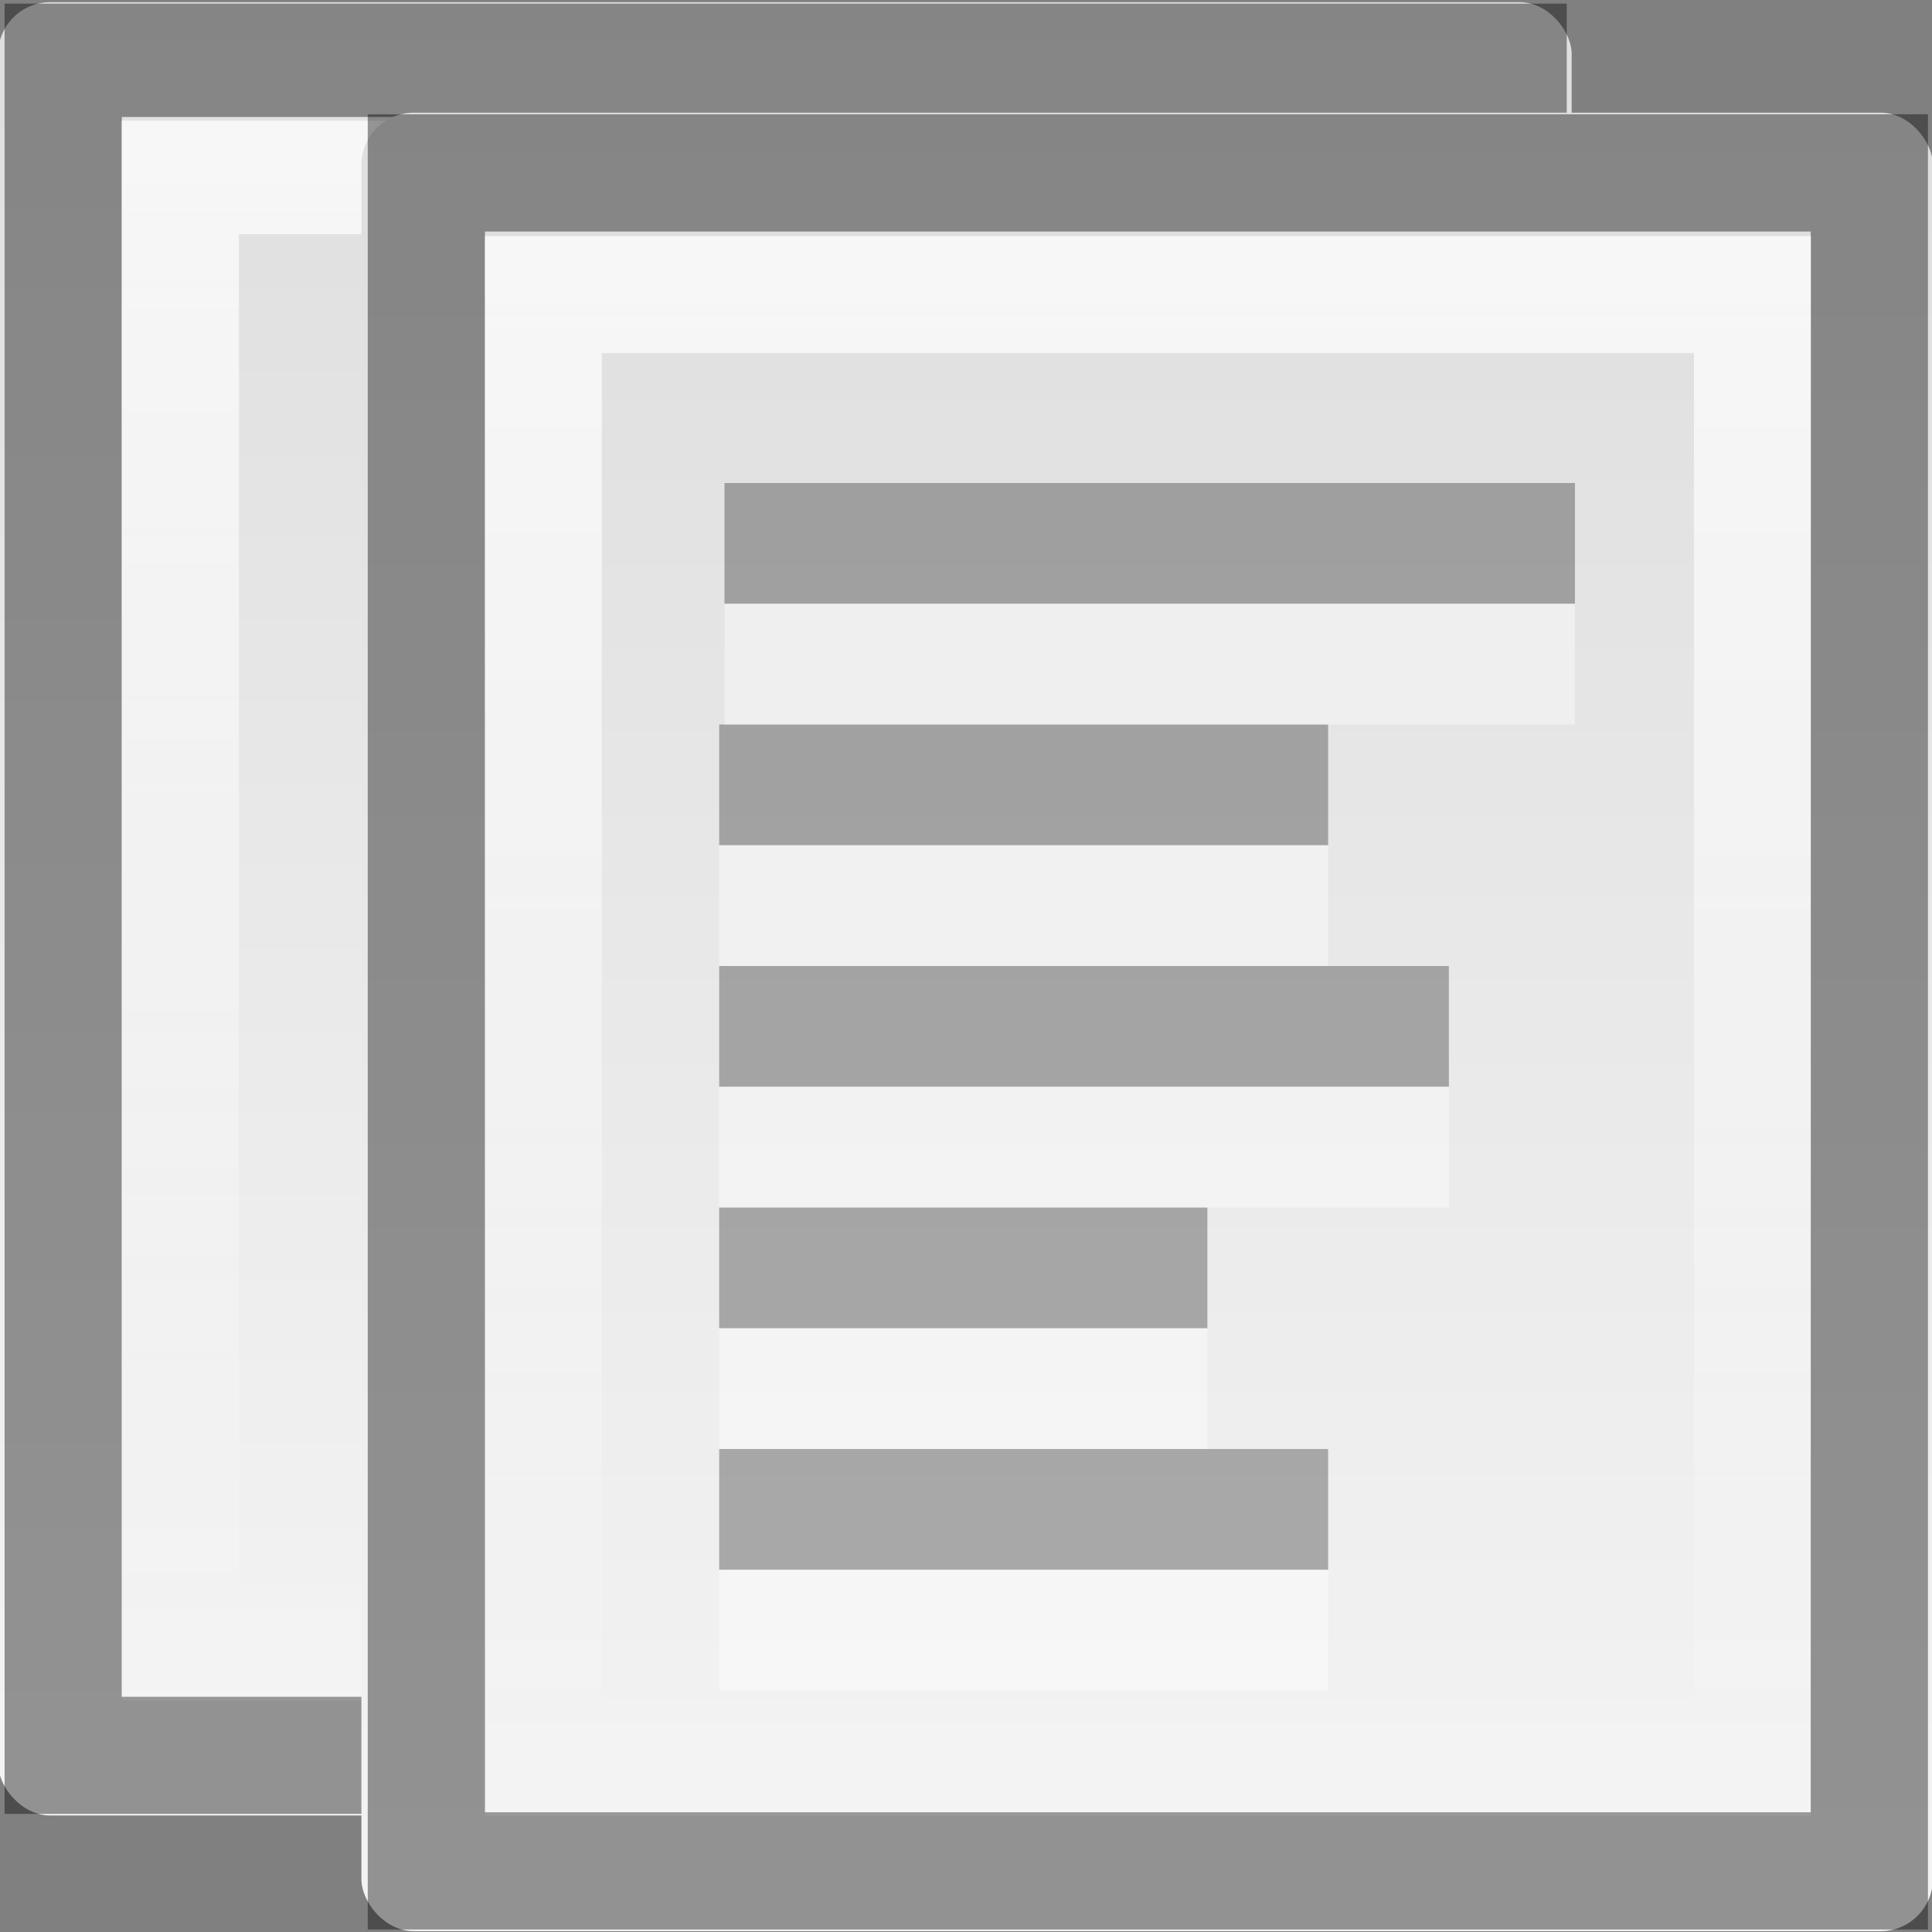 <?xml version="1.0" encoding="UTF-8" standalone="no"?>
<svg xmlns="http://www.w3.org/2000/svg" xmlns:xlink="http://www.w3.org/1999/xlink" xmlns:inkscape="http://www.inkscape.org/namespaces/inkscape" version="1.0" width="16" height="16">
 <rect width="100%" height="100%" fill="#808080" stroke="none"/>
 <defs id="defs4">
  <linearGradient id="linearGradient4023">
   <stop id="stop4025" stop-color="#ffffff"/>
   <stop id="stop4027" offset="1" stop-color="#ffffff" stop-opacity="0"/>
  </linearGradient>
  <linearGradient y1="44.007" x2="0" y2="2" id="linearGradient4015" xlink:href="#linearGradient919-6" gradientUnits="userSpaceOnUse" gradientTransform="matrix(0.373,0,0,0.358,-15.248,-15.75)"/>
  <linearGradient y1="43.997" x2="0" y2="1.99" id="linearGradient4029" xlink:href="#linearGradient4023" gradientUnits="userSpaceOnUse" gradientTransform="matrix(-0.373,0,0,-0.358,15.257,15.747)"/>
  <linearGradient id="linearGradient919-6">
   <stop id="stop921-2" stop-color="#dedede"/>
   <stop id="stop923-8" offset="1" stop-color="#f4f4f4"/>
  </linearGradient>
  <linearGradient y1="44.007" x2="0" y2="2" id="linearGradient3012" xlink:href="#linearGradient919-6" gradientUnits="userSpaceOnUse" gradientTransform="matrix(0.372,0,0,0.359,-18.236,-16.71)"/>
  <linearGradient y1="43.997" x2="0" y2="1.99" id="linearGradient3014" xlink:href="#linearGradient4023" gradientUnits="userSpaceOnUse" gradientTransform="matrix(-0.372,0,0,-0.357,18.247,16.696)"/>
 </defs>
 <rect width="13.032" height="15.017" rx="0.432" x="-13.016" y="-15.035" transform="scale(-1,-1)" id="rect4007" fill="url(#linearGradient4015)"/>
 <path d="m 12.49,0.515 -11.967,0 0,14.022 11.967,0 0,-14.022 z" inkscape:connector-curvature="0" id="path828" opacity="0.4" fill="none" stroke="#000000" stroke-width="0.97"/>
 <path d="m 11.519,1.454 -10.025,0 0,12.145 10.025,0 0,-12.145 z" inkscape:connector-curvature="0" id="path830" opacity="0.81" fill="none" stroke="url(#linearGradient4029)" stroke-width="0.97"/>
 <rect width="13.014" height="15.06" rx="0.433" x="-16.007" y="-15.993" transform="scale(-1,-1)" id="rect3006" fill="url(#linearGradient3012)"/>
 <path d="m 15.481,1.432 -11.95,0 0,14.062 11.95,0 0,-14.062 z" inkscape:connector-curvature="0" id="path3008" opacity="0.4" fill="none" stroke="#000000" stroke-width="0.971"/>
 <path d="m 14.513,2.44 -10.013,0 0,12.114 10.013,0 0,-12.114 z" inkscape:connector-curvature="0" id="path3010" opacity="0.81" fill="none" stroke="url(#linearGradient3014)" stroke-width="0.968"/>
 <rect width="7.043" height="1" x="6" y="4" id="rect3009" opacity="0.3"/>
 <rect width="5.043" height="1" x="5.956" y="6" id="rect3011" opacity="0.3"/>
 <rect width="6.043" height="1" x="5.956" y="8" id="rect3013" opacity="0.3"/>
 <rect width="4.043" height="1" x="5.956" y="10" id="rect3015" opacity="0.3"/>
 <rect width="5.043" height="1" x="5.956" y="12" id="rect3017" opacity="0.3"/>
 <rect width="7.043" height="1" x="6" y="5" id="rect3039" opacity="0.4" fill="#ffffff"/>
 <rect width="5.043" height="1" x="5.956" y="7" id="rect3041" opacity="0.4" fill="#ffffff"/>
 <rect width="6.043" height="1" x="5.956" y="9" id="rect3043" opacity="0.4" fill="#ffffff"/>
 <rect width="4.043" height="1" x="5.956" y="11" id="rect3045" opacity="0.4" fill="#ffffff"/>
 <rect width="5.043" height="1" x="5.956" y="13" id="rect3047" opacity="0.4" fill="#ffffff"/>
</svg>
